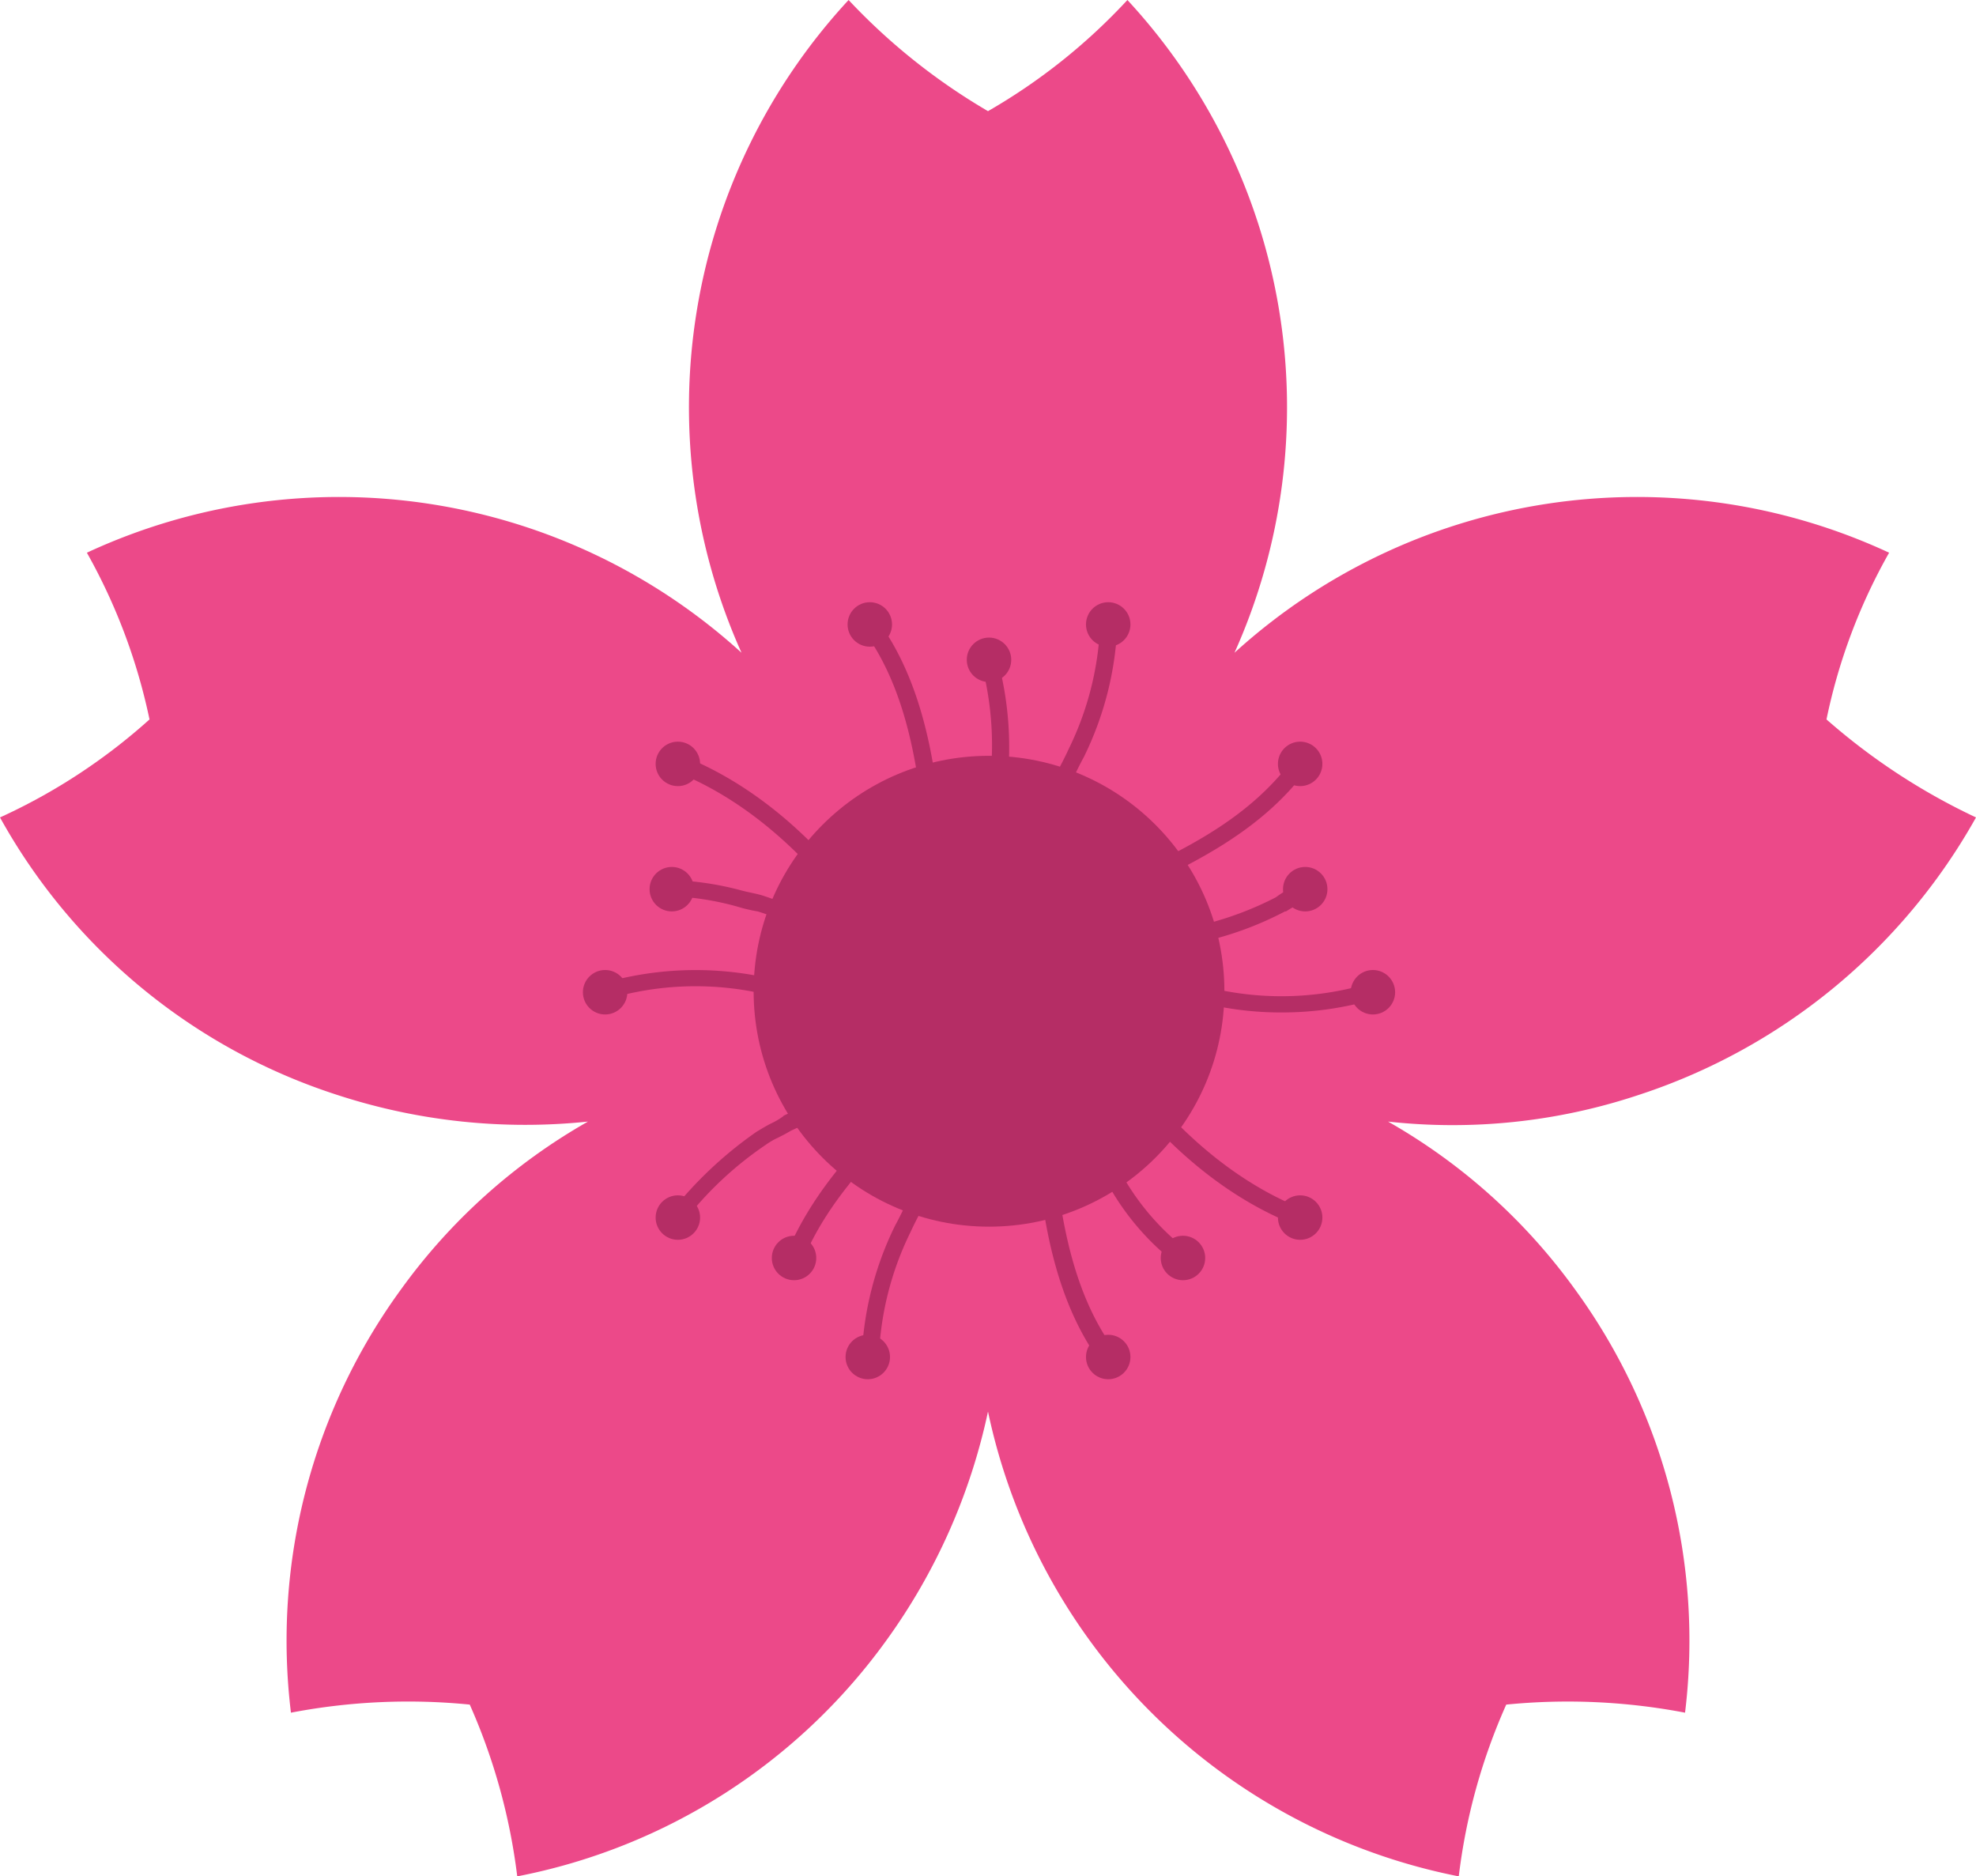 <svg xmlns="http://www.w3.org/2000/svg" viewBox="0 0 195.6 185.7"><defs><style>.a{fill:#ec4989;}.b{fill:#b52d65;}</style></defs><path class="a" d="M162.1,108.4a59.4,59.4,0,0,0,33.5-27.5,63,63,0,0,1-14.8-9.7A56.7,56.7,0,0,1,187,54.7a59.21,59.21,0,0,0-64.8,9.9A59.32,59.32,0,0,0,111.6,0,58.64,58.64,0,0,1,97.8,11,61.31,61.31,0,0,1,84,0,59.32,59.32,0,0,0,73.4,64.6,59.21,59.21,0,0,0,8.6,54.7a57.8,57.8,0,0,1,6.2,16.5A58.24,58.24,0,0,1,0,80.9a58.76,58.76,0,0,0,33.5,27.5A59.89,59.89,0,0,0,58.2,111a58.36,58.36,0,0,0-18.5,16.6,59,59,0,0,0-10.9,41.9,61.61,61.61,0,0,1,17.7-.8,59.75,59.75,0,0,1,4.7,17,58.85,58.85,0,0,0,36.5-23.3,59.89,59.89,0,0,0,10.1-22.7,59.38,59.38,0,0,0,46.6,46,58.86,58.86,0,0,1,4.7-17,61.77,61.77,0,0,1,17.7.8,59,59,0,0,0-10.9-41.9A58.36,58.36,0,0,0,137.4,111,58.26,58.26,0,0,0,162.1,108.4Z"/><circle class="b" cx="97.9" cy="98.1" r="23.3"/><path class="b" d="M97.9,98.9a.76.76,0,0,1-.8-.6A38.85,38.85,0,0,1,95.9,88v-.1A46,46,0,0,1,97,82.1c.3-1.3.7-2.6.9-4a31.63,31.63,0,0,0-.8-12.6.82.82,0,1,1,1.6-.4,33.32,33.32,0,0,1,.9,13.3c-.2,1.5-.6,2.9-.9,4.2a33.48,33.48,0,0,0-1.1,5.5,39.53,39.53,0,0,0,1.1,9.8.8.8,0,0,1-.6,1Z"/><path class="b" d="M97.9,98.9a29.5,29.5,0,0,1-11.5-2.7h-.1a42.33,42.33,0,0,1-4.2-2.5A24.72,24.72,0,0,0,75,90.2a16,16,0,0,1-2.1-.5,28.44,28.44,0,0,0-6.3-1,.8.8,0,0,1,0-1.6,30.13,30.13,0,0,1,6.7,1c.7.2,1.4.3,2.1.5A29.83,29.83,0,0,1,83,92.3a40.18,40.18,0,0,0,4.1,2.4A29.16,29.16,0,0,0,98,97.2a.79.79,0,0,1,.8.8A1.06,1.06,0,0,1,97.9,98.9Z"/><path class="b" d="M78.6,125.4a.37.37,0,0,1-.3-.1,1,1,0,0,1-.5-1.1c2.7-6.5,7.3-11.2,12.3-16.1a24.64,24.64,0,0,0,7-10.3.85.85,0,0,1,1.6.6,26.19,26.19,0,0,1-7.4,11c-4.8,4.8-9.4,9.4-11.9,15.5A1,1,0,0,1,78.6,125.4Z"/><path class="b" d="M117.1,125.4c-.2,0-.3-.1-.5-.2a25.54,25.54,0,0,1-7.4-8.9c-1-1.7-1.9-3.5-2.8-5.2-2.5-4.8-4.8-9.3-9.1-12.4a.86.86,0,1,1,1-1.4c4.6,3.3,7.1,8.2,9.6,13l2.7,5.1a24.73,24.73,0,0,0,7,8.4.83.83,0,0,1,.2,1.2A.67.67,0,0,1,117.1,125.4Z"/><path class="b" d="M97.9,98.9a.75.75,0,0,1-.7-.4.8.8,0,0,1,.3-1.1,32.6,32.6,0,0,1,15.4-5,32.47,32.47,0,0,0,13.4-3.6,10.85,10.85,0,0,1,2.8-1.5.85.85,0,1,1,.6,1.6,19.34,19.34,0,0,0-2.4,1.3h-.1A33.27,33.27,0,0,1,113,94a30.82,30.82,0,0,0-14.6,4.8A1.09,1.09,0,0,1,97.9,98.9Z"/><path class="b" d="M126.9,100.2a32.06,32.06,0,0,1-6.8-.7C112,98,105.2,97,98,98.9a.82.82,0,0,1-.4-1.6c7.5-2,14.5-1,22.8.6a30.26,30.26,0,0,0,15.2-.6.82.82,0,1,1,.4,1.6A32.28,32.28,0,0,1,126.9,100.2Z"/><path class="b" d="M97.9,98.9h0a.82.82,0,0,1-.8-.9c.3-7.5,3.7-14.2,7-20.6.6-1.1,1.2-2.2,1.7-3.3a30.51,30.51,0,0,0,3.1-12.3.85.85,0,0,1,1.7.1,32.33,32.33,0,0,1-3.3,13c-.6,1.1-1.1,2.2-1.7,3.4C102.4,84.6,99,91,98.8,98.2A1.11,1.11,0,0,1,97.9,98.9Z"/><path class="b" d="M97.9,98.9a.37.37,0,0,1-.3-.1,39.6,39.6,0,0,1-12.3-7.6l-.1-.1-.1-.1a5.35,5.35,0,0,0-1.3-1.3c-.2-.2-.5-.4-.7-.6L83,89c-4.9-6.1-10.4-10.4-16.3-12.7a.85.85,0,0,1,.6-1.6c6.2,2.4,12,6.9,17,13.2l.5.5a10.61,10.61,0,0,1,1.5,1.5,39.51,39.51,0,0,0,11.8,7.3,1,1,0,0,1,.5,1.1A.73.73,0,0,1,97.9,98.9Z"/><path class="b" d="M67.1,121.4c-.2,0-.3-.1-.5-.2a.83.83,0,0,1-.2-1.2,39.56,39.56,0,0,1,8.5-8c.5-.3,1-.6,1.4-.8a7.46,7.46,0,0,0,1.2-.7l.1-.1,1.3-.6c7.1-3.2,13.7-6.3,18.2-12.4a.86.86,0,1,1,1.4,1c-4.7,6.4-11.9,9.7-18.9,12.9l-1.3.6c-.5.3-.9.5-1.3.7a7.46,7.46,0,0,0-1.2.7,35,35,0,0,0-8.1,7.6A.74.74,0,0,1,67.1,121.4Z"/><path class="b" d="M109.7,135.2a.91.91,0,0,1-.7-.3c-3.8-5.1-5.2-11.5-5.9-16.5v-.1c-.7-8.6-2.5-14.7-5.9-19.8a.86.86,0,1,1,1.4-1c3.6,5.3,5.5,11.7,6.2,20.5.7,4.8,2,10.9,5.6,15.7a.83.83,0,0,1-.2,1.2A.91.91,0,0,1,109.7,135.2Z"/><path class="b" d="M89.3,100a71.2,71.2,0,0,1-14-1.7,30.26,30.26,0,0,0-15.2.6.82.82,0,0,1-.4-1.6,33.05,33.05,0,0,1,15.9-.6c8.1,1.5,14.9,2.5,22.1.6a.82.82,0,1,1,.4,1.6A33.69,33.69,0,0,1,89.3,100Z"/><path class="b" d="M86.1,135.2h0a.77.77,0,0,1-.8-.9,32.33,32.33,0,0,1,3.3-13c.6-1.1,1.1-2.2,1.7-3.4,3.2-6.3,6.6-12.7,6.8-19.9a.85.85,0,0,1,1.7.1c-.3,7.5-3.7,14.2-7,20.6-.6,1.1-1.2,2.2-1.7,3.3A30.51,30.51,0,0,0,87,134.3,1.06,1.06,0,0,1,86.1,135.2Z"/><path class="b" d="M128.7,121.4a.37.37,0,0,1-.3-.1c-6.2-2.4-12-6.9-17-13.2l-.5-.5a10.61,10.61,0,0,1-1.5-1.5,39.51,39.51,0,0,0-11.8-7.3,1,1,0,0,1-.5-1.1.76.76,0,0,1,1.1-.5,39.6,39.6,0,0,1,12.3,7.6l.1.1.1.1a5.35,5.35,0,0,0,1.3,1.3c.2.2.5.4.7.6l.1.1c4.9,6.1,10.4,10.4,16.3,12.7a1,1,0,0,1,.5,1.1A1.21,1.21,0,0,1,128.7,121.4Z"/><path class="b" d="M97.9,98.9a.76.76,0,0,1-.5-.2.93.93,0,0,1-.2-1.2,35.16,35.16,0,0,1,11.2-9.4l1.4-.6c7.1-3.2,13.7-6.3,18.2-12.4a.86.86,0,1,1,1.4,1c-4.7,6.4-11.9,9.7-18.9,12.9l-1.3.6a32.84,32.84,0,0,0-10.6,9A1.08,1.08,0,0,1,97.9,98.9Z"/><path class="b" d="M97.9,98.9a.75.75,0,0,1-.7-.4C93.6,93.2,91.7,86.8,91,78c-.7-4.8-2-10.9-5.6-15.7a.86.86,0,0,1,1.4-1c3.8,5.1,5.2,11.5,5.9,16.5v.1c.7,8.6,2.5,14.7,5.9,19.8a.83.83,0,0,1-.2,1.2Z"/><circle class="b" cx="109.7" cy="61.8" r="2.2"/><circle class="b" cx="97.9" cy="65.3" r="2.2"/><circle class="b" cx="66.5" cy="88" r="2.2"/><circle class="b" cx="78.6" cy="124.5" r="2.2"/><circle class="b" cx="117.1" cy="124.5" r="2.2"/><circle class="b" cx="129.2" cy="88" r="2.2"/><circle class="b" cx="86.1" cy="61.8" r="2.2"/><circle class="b" cx="67.1" cy="75.6" r="2.2"/><circle class="b" cx="128.7" cy="75.6" r="2.2"/><circle class="b" cx="59.9" cy="98.2" r="2.2"/><circle class="b" cx="67.1" cy="120.5" r="2.2"/><circle class="b" cx="85.9" cy="134.3" r="2.2"/><circle class="b" cx="109.7" cy="134.3" r="2.2"/><circle class="b" cx="128.7" cy="120.5" r="2.2"/><circle class="b" cx="135.9" cy="98.2" r="2.2"/></svg>